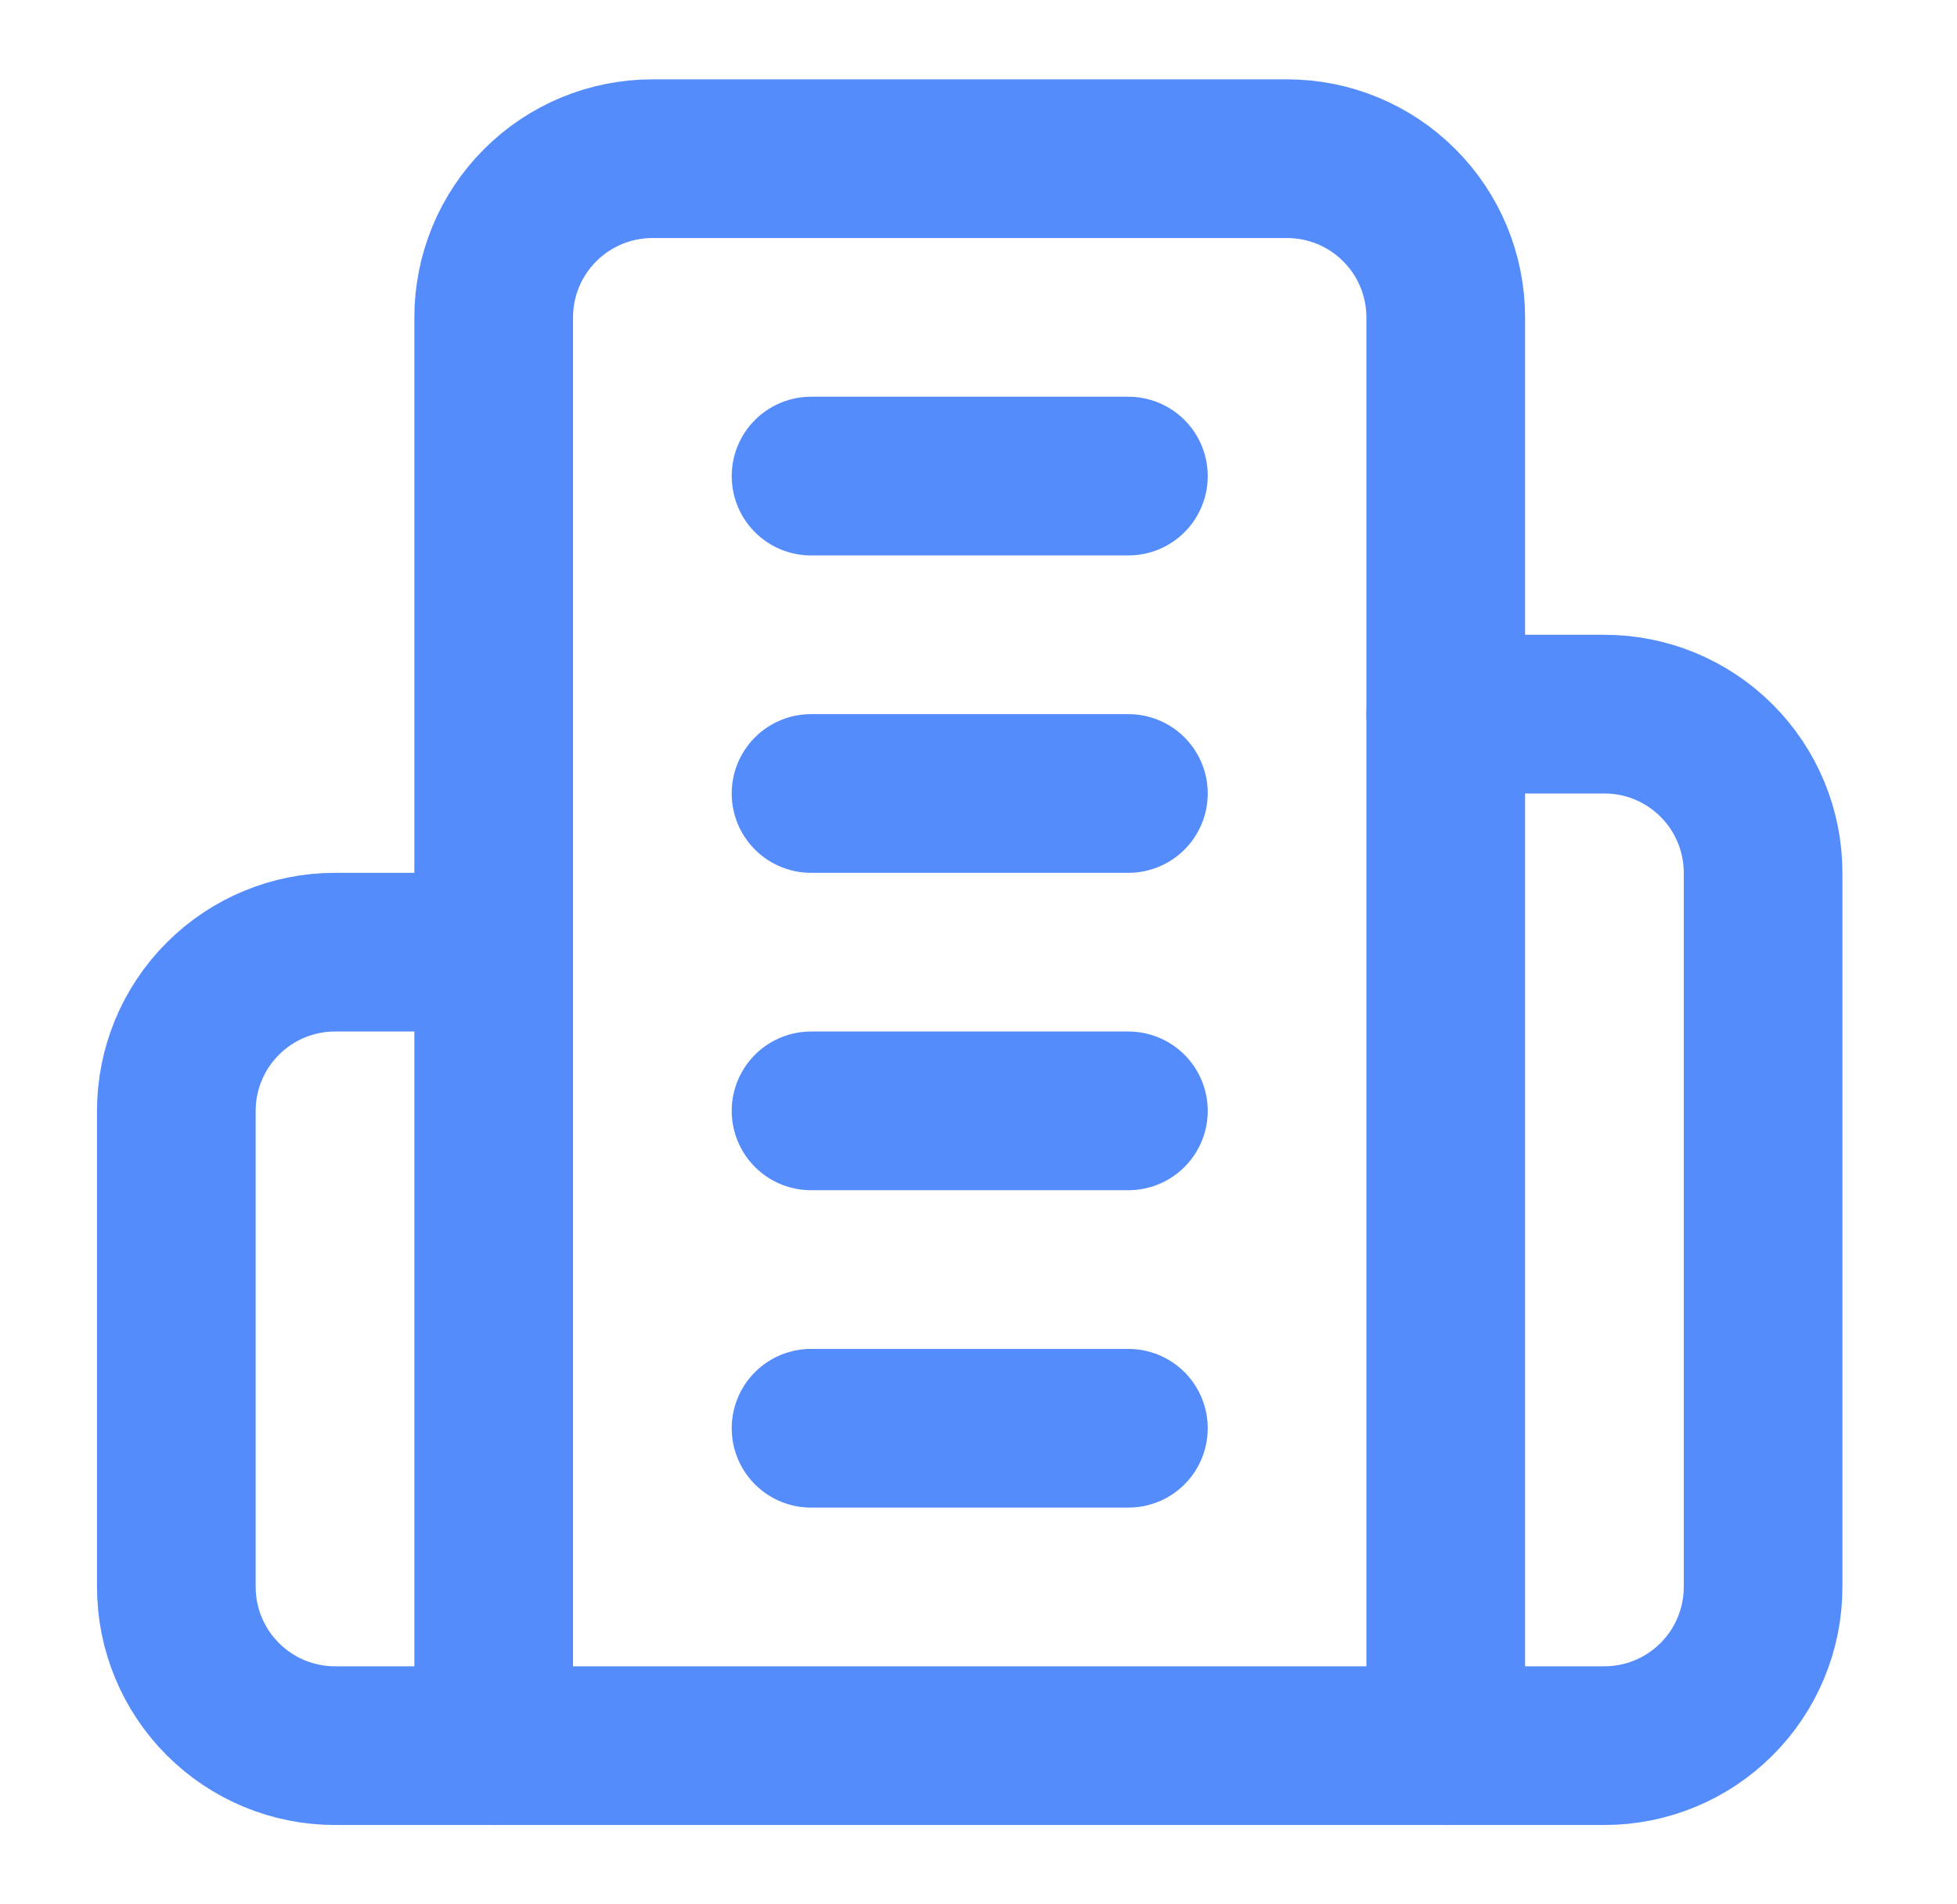 <svg width="37" height="36" viewBox="0 0 37 36" fill="none" xmlns="http://www.w3.org/2000/svg">
<path d="M9.334 33V6C9.334 5.204 9.65 4.441 10.213 3.879C10.775 3.316 11.538 3 12.334 3H24.334C25.13 3 25.893 3.316 26.455 3.879C27.018 4.441 27.334 5.204 27.334 6V33H9.334Z" stroke="#558CFC" stroke-width="3" stroke-linecap="round" stroke-linejoin="round"/>
<path d="M9.334 18H6.334C5.538 18 4.775 18.316 4.213 18.879C3.65 19.441 3.334 20.204 3.334 21V30C3.334 30.796 3.65 31.559 4.213 32.121C4.775 32.684 5.538 33 6.334 33H9.334" stroke="#558CFC" stroke-width="3" stroke-linecap="round" stroke-linejoin="round"/>
<path d="M27.334 13.5H30.334C31.13 13.5 31.893 13.816 32.455 14.379C33.018 14.941 33.334 15.704 33.334 16.5V30C33.334 30.796 33.018 31.559 32.455 32.121C31.893 32.684 31.13 33 30.334 33H27.334" stroke="#558CFC" stroke-width="3" stroke-linecap="round" stroke-linejoin="round"/>
<path d="M15.334 9H21.334" stroke="#558CFC" stroke-width="3" stroke-linecap="round" stroke-linejoin="round"/>
<path d="M15.334 15H21.334" stroke="#558CFC" stroke-width="3" stroke-linecap="round" stroke-linejoin="round"/>
<path d="M15.334 21H21.334" stroke="#558CFC" stroke-width="3" stroke-linecap="round" stroke-linejoin="round"/>
<path d="M15.334 27H21.334" stroke="#558CFC" stroke-width="3" stroke-linecap="round" stroke-linejoin="round"/>
</svg>
